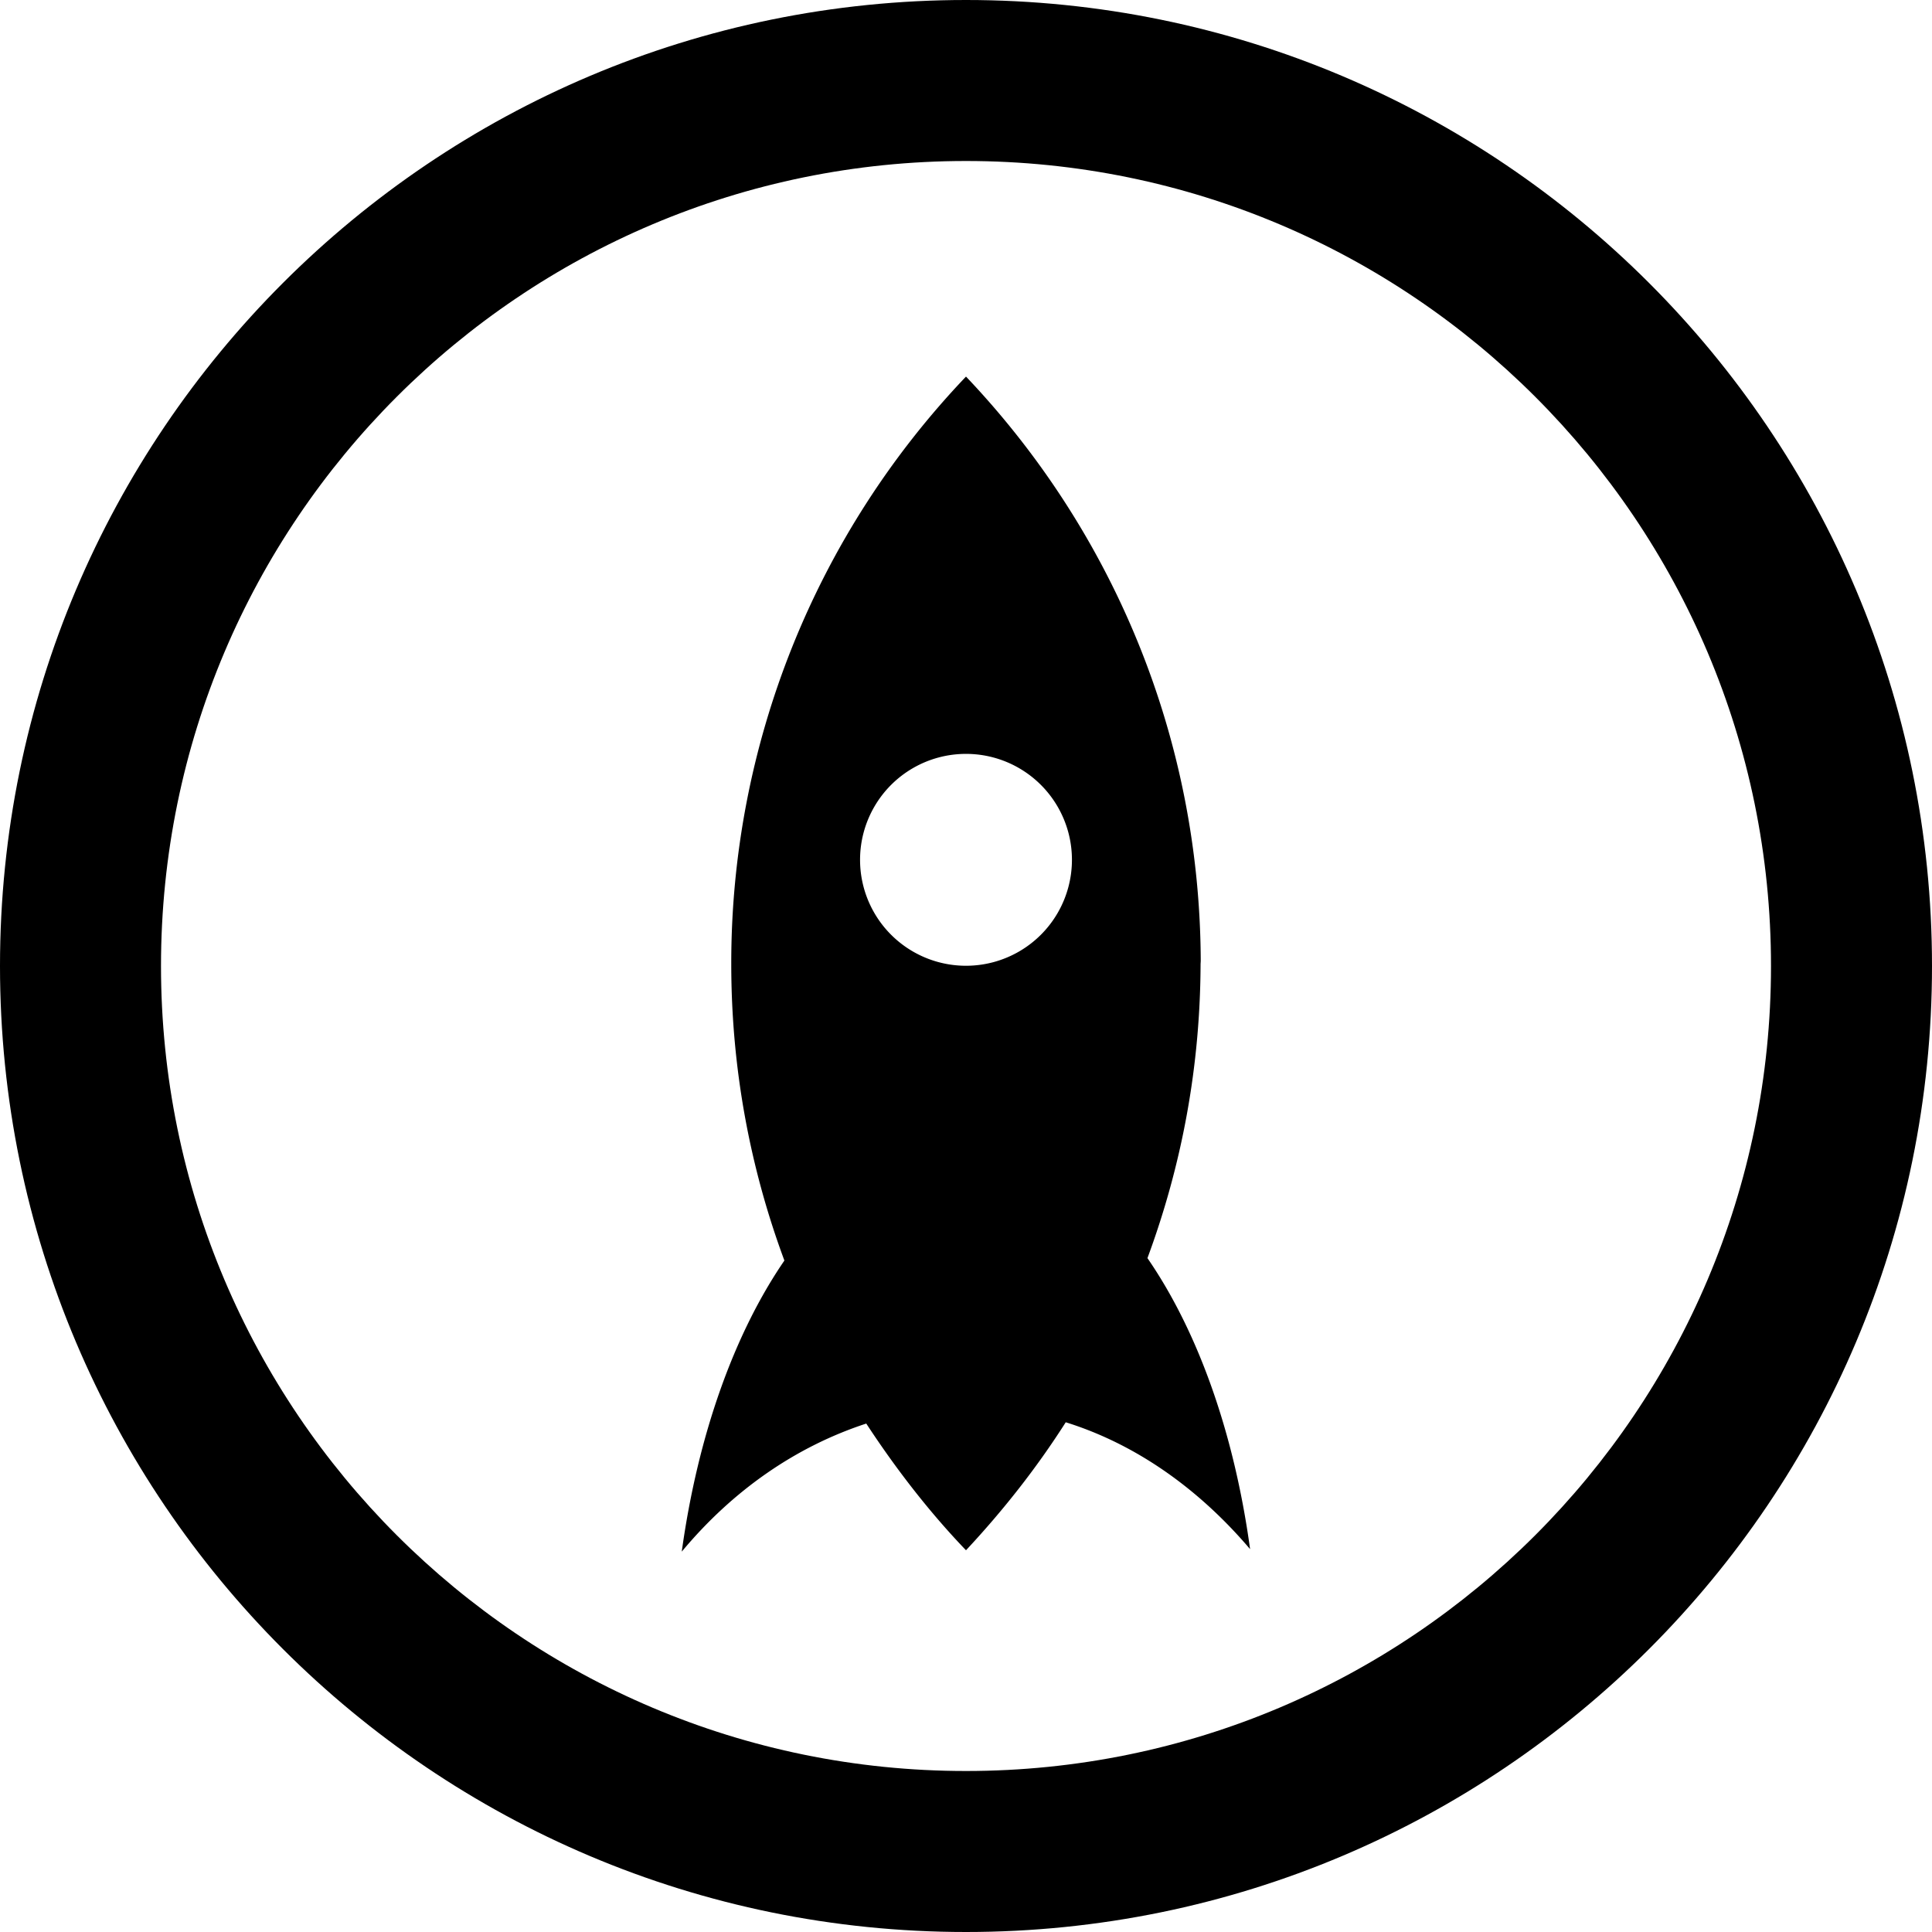 <svg viewBox="0 0 24 24" xmlns="http://www.w3.org/2000/svg"><path d="M12 11.997a1.316 1.316 0 1 1 0-2.632 1.316 1.316 0 0 1 0 2.632zm2.916-.021c0-2.828-1.109-5.397-2.916-7.298a10.556 10.556 0 0 0-2.916 7.298c0 1.297.234 2.535.66 3.683-.618.9-1.074 2.16-1.275 3.616.639-.767 1.422-1.306 2.292-1.591.363.555.78 1.096 1.239 1.574.461-.494.876-1.02 1.239-1.59.87.271 1.653.826 2.29 1.576-.199-1.456-.655-2.716-1.275-3.615.427-1.155.66-2.385.66-3.69l.002.037z"/><path d="M12 22C6.477 22 2 17.523 2 12S6.477 2 12 2s10 4.477 10 10-4.477 10-10 10zm0-22C5.373 0 0 5.373 0 12s5.373 12 12 12 12-5.373 12-12S18.627 0 12 0z"/></svg>